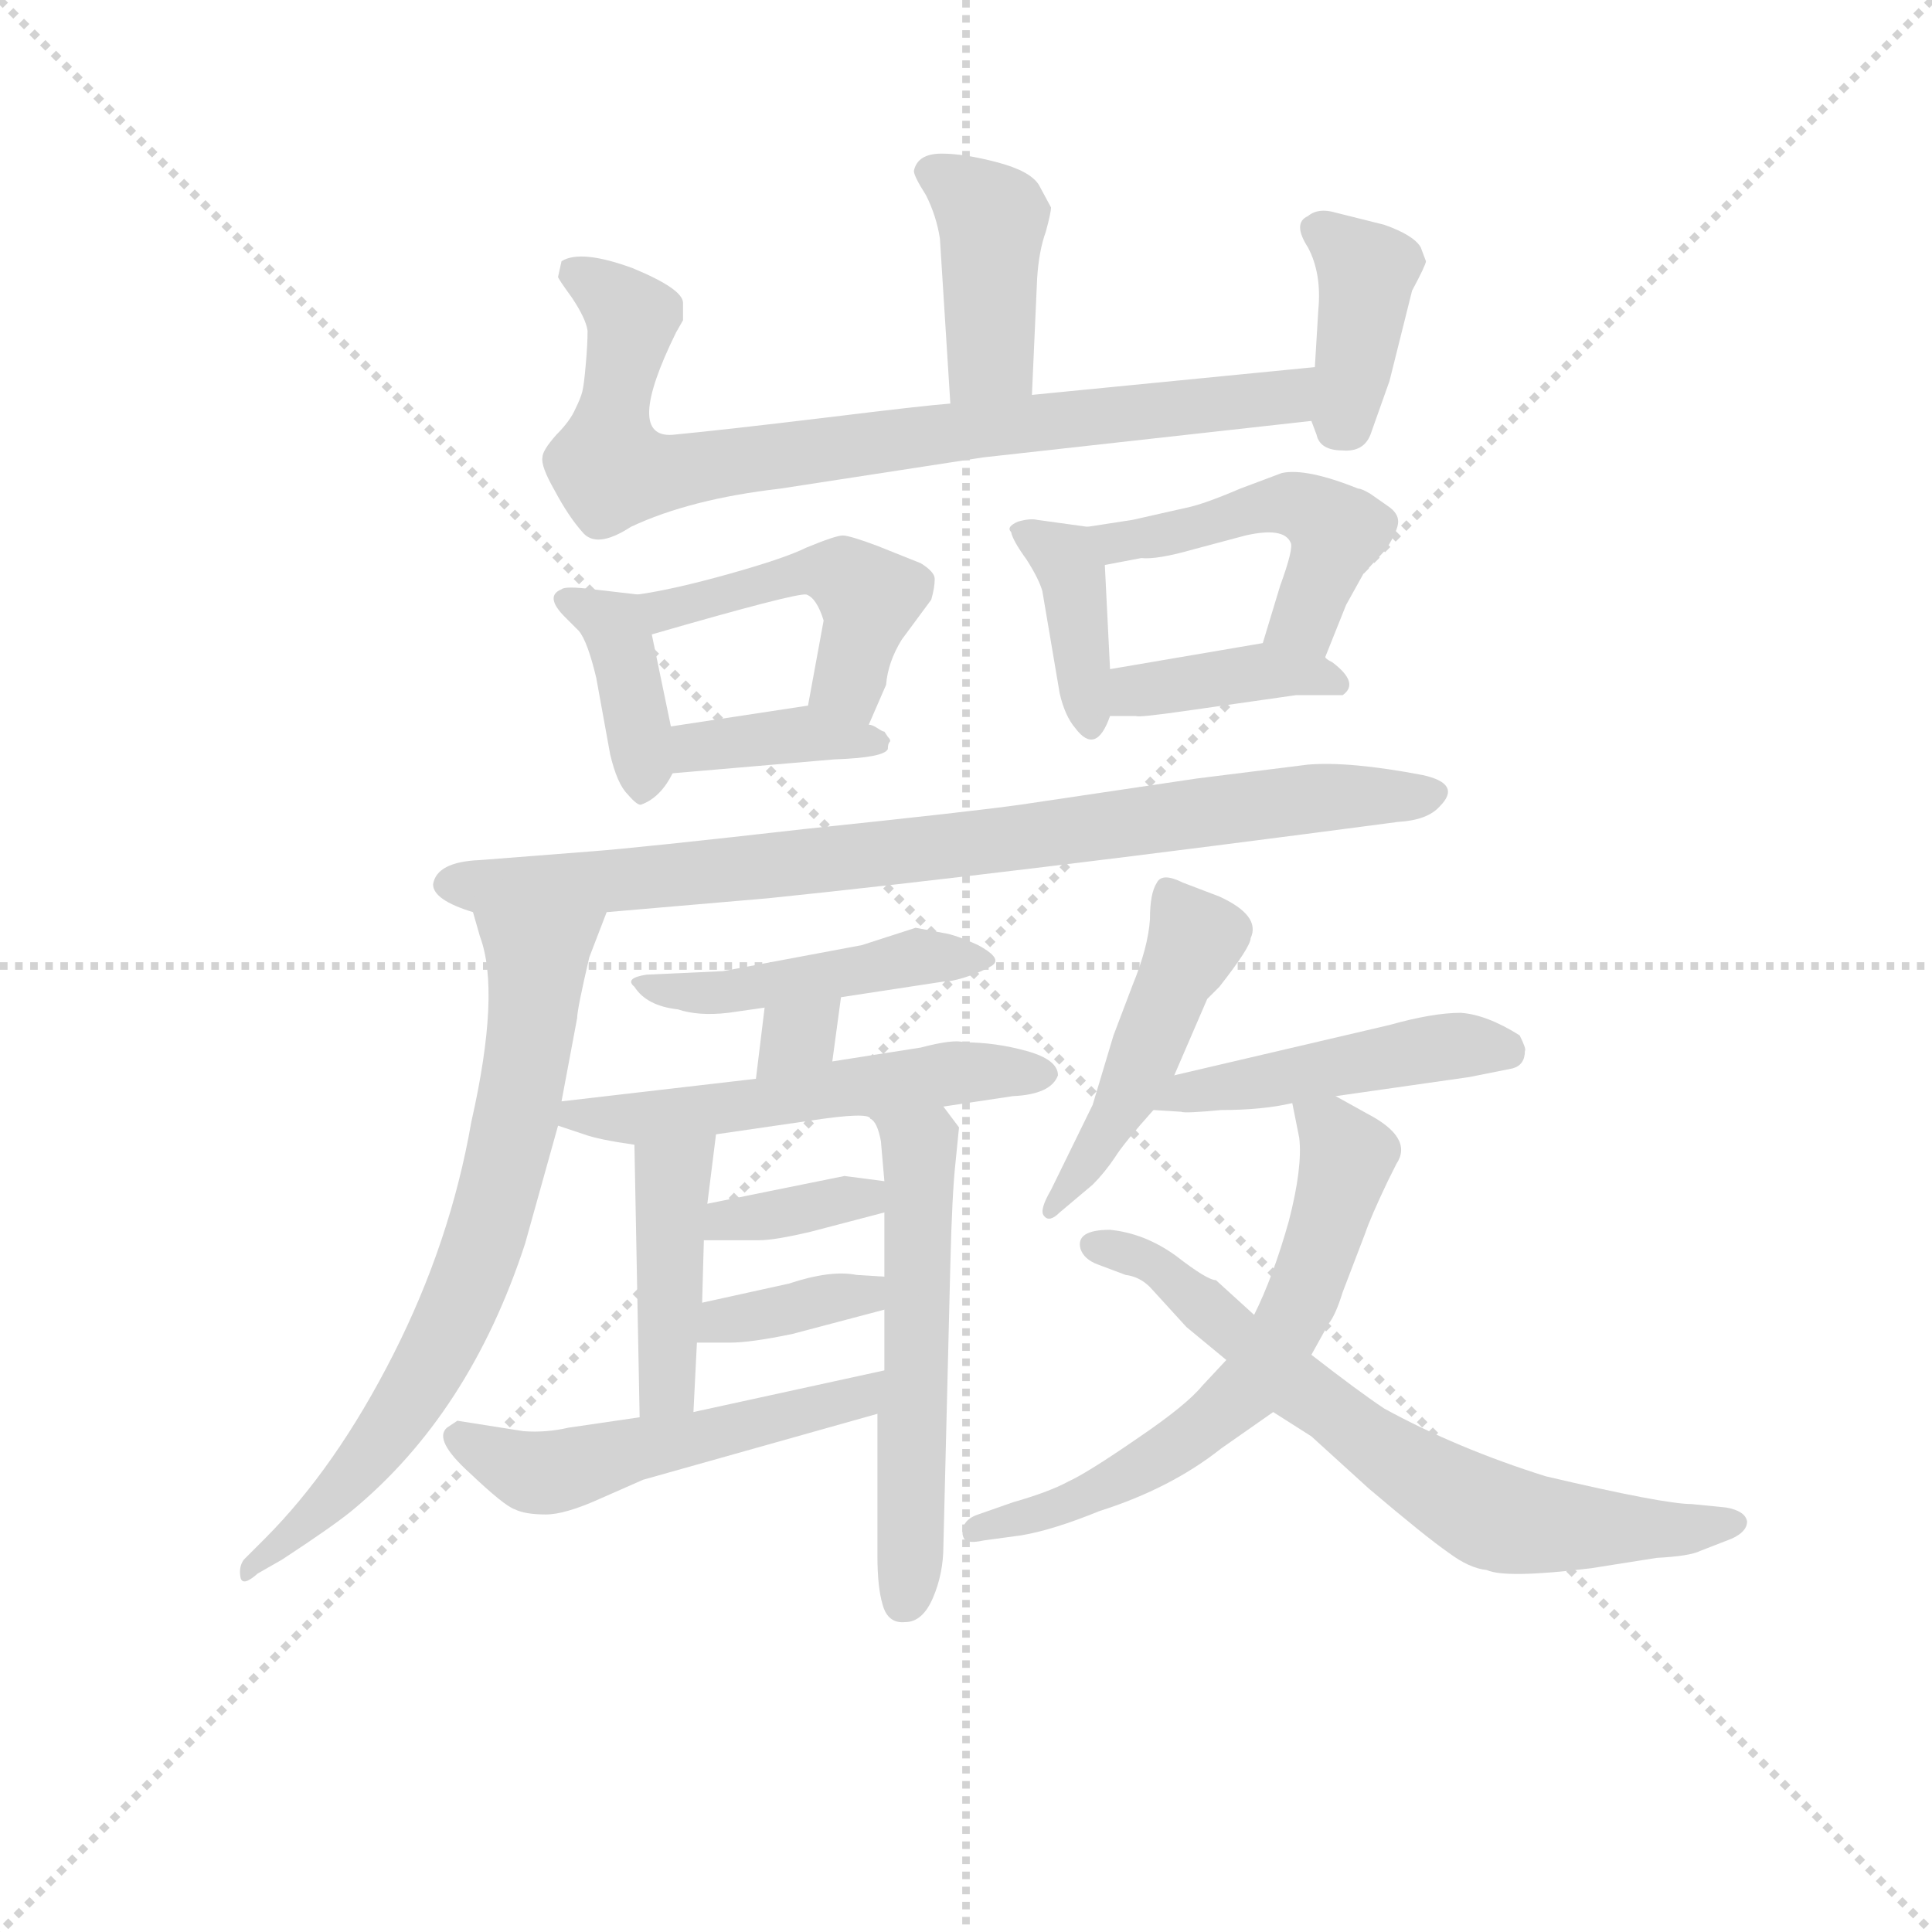 <svg version="1.1" viewBox="0 0 1024 1024" xmlns="http://www.w3.org/2000/svg">
  <g stroke="lightgray" stroke-dasharray="1,1" stroke-width="1" transform="scale(4, 4)">
    <line x1="0" y1="0" x2="256" y2="256"></line>
    <line x1="256" y1="0" x2="0" y2="256"></line>
    <line x1="128" y1="0" x2="128" y2="256"></line>
    <line x1="0" y1="128" x2="256" y2="128"></line>
  </g>
<g transform="scale(0.92, -0.92) translate(60, -900)">
   <style type="text/css">
    @keyframes keyframes0 {
      from {
       stroke: blue;
       stroke-dashoffset: 401;
       stroke-width: 128;
       }
       57% {
       animation-timing-function: step-end;
       stroke: blue;
       stroke-dashoffset: 0;
       stroke-width: 128;
       }
       to {
       stroke: black;
       stroke-width: 1024;
       }
       }
       #make-me-a-hanzi-animation-0 {
         animation: keyframes0 0.576s both;
         animation-delay: 0s;
         animation-timing-function: linear;
       }
    @keyframes keyframes1 {
      from {
       stroke: blue;
       stroke-dashoffset: 792;
       stroke-width: 128;
       }
       72% {
       animation-timing-function: step-end;
       stroke: blue;
       stroke-dashoffset: 0;
       stroke-width: 128;
       }
       to {
       stroke: black;
       stroke-width: 1024;
       }
       }
       #make-me-a-hanzi-animation-1 {
         animation: keyframes1 0.895s both;
         animation-delay: 0.576s;
         animation-timing-function: linear;
       }
    @keyframes keyframes2 {
      from {
       stroke: blue;
       stroke-dashoffset: 384;
       stroke-width: 128;
       }
       56% {
       animation-timing-function: step-end;
       stroke: blue;
       stroke-dashoffset: 0;
       stroke-width: 128;
       }
       to {
       stroke: black;
       stroke-width: 1024;
       }
       }
       #make-me-a-hanzi-animation-2 {
         animation: keyframes2 0.562s both;
         animation-delay: 1.471s;
         animation-timing-function: linear;
       }
    @keyframes keyframes3 {
      from {
       stroke: blue;
       stroke-dashoffset: 380;
       stroke-width: 128;
       }
       55% {
       animation-timing-function: step-end;
       stroke: blue;
       stroke-dashoffset: 0;
       stroke-width: 128;
       }
       to {
       stroke: black;
       stroke-width: 1024;
       }
       }
       #make-me-a-hanzi-animation-3 {
         animation: keyframes3 0.559s both;
         animation-delay: 2.033s;
         animation-timing-function: linear;
       }
    @keyframes keyframes4 {
      from {
       stroke: blue;
       stroke-dashoffset: 461;
       stroke-width: 128;
       }
       60% {
       animation-timing-function: step-end;
       stroke: blue;
       stroke-dashoffset: 0;
       stroke-width: 128;
       }
       to {
       stroke: black;
       stroke-width: 1024;
       }
       }
       #make-me-a-hanzi-animation-4 {
         animation: keyframes4 0.625s both;
         animation-delay: 2.593s;
         animation-timing-function: linear;
       }
    @keyframes keyframes5 {
      from {
       stroke: blue;
       stroke-dashoffset: 372;
       stroke-width: 128;
       }
       55% {
       animation-timing-function: step-end;
       stroke: blue;
       stroke-dashoffset: 0;
       stroke-width: 128;
       }
       to {
       stroke: black;
       stroke-width: 1024;
       }
       }
       #make-me-a-hanzi-animation-5 {
         animation: keyframes5 0.553s both;
         animation-delay: 3.218s;
         animation-timing-function: linear;
       }
    @keyframes keyframes6 {
      from {
       stroke: blue;
       stroke-dashoffset: 380;
       stroke-width: 128;
       }
       55% {
       animation-timing-function: step-end;
       stroke: blue;
       stroke-dashoffset: 0;
       stroke-width: 128;
       }
       to {
       stroke: black;
       stroke-width: 1024;
       }
       }
       #make-me-a-hanzi-animation-6 {
         animation: keyframes6 0.559s both;
         animation-delay: 3.771s;
         animation-timing-function: linear;
       }
    @keyframes keyframes7 {
      from {
       stroke: blue;
       stroke-dashoffset: 474;
       stroke-width: 128;
       }
       61% {
       animation-timing-function: step-end;
       stroke: blue;
       stroke-dashoffset: 0;
       stroke-width: 128;
       }
       to {
       stroke: black;
       stroke-width: 1024;
       }
       }
       #make-me-a-hanzi-animation-7 {
         animation: keyframes7 0.636s both;
         animation-delay: 4.33s;
         animation-timing-function: linear;
       }
    @keyframes keyframes8 {
      from {
       stroke: blue;
       stroke-dashoffset: 380;
       stroke-width: 128;
       }
       55% {
       animation-timing-function: step-end;
       stroke: blue;
       stroke-dashoffset: 0;
       stroke-width: 128;
       }
       to {
       stroke: black;
       stroke-width: 1024;
       }
       }
       #make-me-a-hanzi-animation-8 {
         animation: keyframes8 0.559s both;
         animation-delay: 4.965s;
         animation-timing-function: linear;
       }
    @keyframes keyframes9 {
      from {
       stroke: blue;
       stroke-dashoffset: 823;
       stroke-width: 128;
       }
       73% {
       animation-timing-function: step-end;
       stroke: blue;
       stroke-dashoffset: 0;
       stroke-width: 128;
       }
       to {
       stroke: black;
       stroke-width: 1024;
       }
       }
       #make-me-a-hanzi-animation-9 {
         animation: keyframes9 0.92s both;
         animation-delay: 5.525s;
         animation-timing-function: linear;
       }
    @keyframes keyframes10 {
      from {
       stroke: blue;
       stroke-dashoffset: 697;
       stroke-width: 128;
       }
       69% {
       animation-timing-function: step-end;
       stroke: blue;
       stroke-dashoffset: 0;
       stroke-width: 128;
       }
       to {
       stroke: black;
       stroke-width: 1024;
       }
       }
       #make-me-a-hanzi-animation-10 {
         animation: keyframes10 0.817s both;
         animation-delay: 6.444s;
         animation-timing-function: linear;
       }
    @keyframes keyframes11 {
      from {
       stroke: blue;
       stroke-dashoffset: 448;
       stroke-width: 128;
       }
       59% {
       animation-timing-function: step-end;
       stroke: blue;
       stroke-dashoffset: 0;
       stroke-width: 128;
       }
       to {
       stroke: black;
       stroke-width: 1024;
       }
       }
       #make-me-a-hanzi-animation-11 {
         animation: keyframes11 0.615s both;
         animation-delay: 7.262s;
         animation-timing-function: linear;
       }
    @keyframes keyframes12 {
      from {
       stroke: blue;
       stroke-dashoffset: 307;
       stroke-width: 128;
       }
       50% {
       animation-timing-function: step-end;
       stroke: blue;
       stroke-dashoffset: 0;
       stroke-width: 128;
       }
       to {
       stroke: black;
       stroke-width: 1024;
       }
       }
       #make-me-a-hanzi-animation-12 {
         animation: keyframes12 0.5s both;
         animation-delay: 7.876s;
         animation-timing-function: linear;
       }
    @keyframes keyframes13 {
      from {
       stroke: blue;
       stroke-dashoffset: 527;
       stroke-width: 128;
       }
       63% {
       animation-timing-function: step-end;
       stroke: blue;
       stroke-dashoffset: 0;
       stroke-width: 128;
       }
       to {
       stroke: black;
       stroke-width: 1024;
       }
       }
       #make-me-a-hanzi-animation-13 {
         animation: keyframes13 0.679s both;
         animation-delay: 8.376s;
         animation-timing-function: linear;
       }
    @keyframes keyframes14 {
      from {
       stroke: blue;
       stroke-dashoffset: 416;
       stroke-width: 128;
       }
       58% {
       animation-timing-function: step-end;
       stroke: blue;
       stroke-dashoffset: 0;
       stroke-width: 128;
       }
       to {
       stroke: black;
       stroke-width: 1024;
       }
       }
       #make-me-a-hanzi-animation-14 {
         animation: keyframes14 0.589s both;
         animation-delay: 9.055s;
         animation-timing-function: linear;
       }
    @keyframes keyframes15 {
      from {
       stroke: blue;
       stroke-dashoffset: 542;
       stroke-width: 128;
       }
       64% {
       animation-timing-function: step-end;
       stroke: blue;
       stroke-dashoffset: 0;
       stroke-width: 128;
       }
       to {
       stroke: black;
       stroke-width: 1024;
       }
       }
       #make-me-a-hanzi-animation-15 {
         animation: keyframes15 0.691s both;
         animation-delay: 9.644s;
         animation-timing-function: linear;
       }
    @keyframes keyframes16 {
      from {
       stroke: blue;
       stroke-dashoffset: 355;
       stroke-width: 128;
       }
       54% {
       animation-timing-function: step-end;
       stroke: blue;
       stroke-dashoffset: 0;
       stroke-width: 128;
       }
       to {
       stroke: black;
       stroke-width: 1024;
       }
       }
       #make-me-a-hanzi-animation-16 {
         animation: keyframes16 0.539s both;
         animation-delay: 10.335s;
         animation-timing-function: linear;
       }
    @keyframes keyframes17 {
      from {
       stroke: blue;
       stroke-dashoffset: 360;
       stroke-width: 128;
       }
       54% {
       animation-timing-function: step-end;
       stroke: blue;
       stroke-dashoffset: 0;
       stroke-width: 128;
       }
       to {
       stroke: black;
       stroke-width: 1024;
       }
       }
       #make-me-a-hanzi-animation-17 {
         animation: keyframes17 0.543s both;
         animation-delay: 10.874s;
         animation-timing-function: linear;
       }
    @keyframes keyframes18 {
      from {
       stroke: blue;
       stroke-dashoffset: 508;
       stroke-width: 128;
       }
       62% {
       animation-timing-function: step-end;
       stroke: blue;
       stroke-dashoffset: 0;
       stroke-width: 128;
       }
       to {
       stroke: black;
       stroke-width: 1024;
       }
       }
       #make-me-a-hanzi-animation-18 {
         animation: keyframes18 0.663s both;
         animation-delay: 11.417s;
         animation-timing-function: linear;
       }
    @keyframes keyframes19 {
      from {
       stroke: blue;
       stroke-dashoffset: 460;
       stroke-width: 128;
       }
       60% {
       animation-timing-function: step-end;
       stroke: blue;
       stroke-dashoffset: 0;
       stroke-width: 128;
       }
       to {
       stroke: black;
       stroke-width: 1024;
       }
       }
       #make-me-a-hanzi-animation-19 {
         animation: keyframes19 0.624s both;
         animation-delay: 12.08s;
         animation-timing-function: linear;
       }
    @keyframes keyframes20 {
      from {
       stroke: blue;
       stroke-dashoffset: 458;
       stroke-width: 128;
       }
       60% {
       animation-timing-function: step-end;
       stroke: blue;
       stroke-dashoffset: 0;
       stroke-width: 128;
       }
       to {
       stroke: black;
       stroke-width: 1024;
       }
       }
       #make-me-a-hanzi-animation-20 {
         animation: keyframes20 0.623s both;
         animation-delay: 12.704s;
         animation-timing-function: linear;
       }
    @keyframes keyframes21 {
      from {
       stroke: blue;
       stroke-dashoffset: 619;
       stroke-width: 128;
       }
       67% {
       animation-timing-function: step-end;
       stroke: blue;
       stroke-dashoffset: 0;
       stroke-width: 128;
       }
       to {
       stroke: black;
       stroke-width: 1024;
       }
       }
       #make-me-a-hanzi-animation-21 {
         animation: keyframes21 0.754s both;
         animation-delay: 13.327s;
         animation-timing-function: linear;
       }
    @keyframes keyframes22 {
      from {
       stroke: blue;
       stroke-dashoffset: 672;
       stroke-width: 128;
       }
       69% {
       animation-timing-function: step-end;
       stroke: blue;
       stroke-dashoffset: 0;
       stroke-width: 128;
       }
       to {
       stroke: black;
       stroke-width: 1024;
       }
       }
       #make-me-a-hanzi-animation-22 {
         animation: keyframes22 0.797s both;
         animation-delay: 14.081s;
         animation-timing-function: linear;
       }
</style>
<path d="M 534.5 672.5 L 537.5 739.5 Q 538.5 755.5 542.5 766.5 Q 545.5 777.5 545.5 780.5 L 538.5 793.5 Q 533.5 801.5 514.5 806.5 Q 495.5 811.5 482.5 811.5 Q 468.5 811.5 466.5 801.5 Q 466.5 798.5 473.5 787.5 Q 479.5 775.5 481.5 762.5 L 487.5 667.5 C 489.5 637.5 533.5 642.5 534.5 672.5 Z" fill="lightgray"></path> 
<path d="M 697.5 688.5 L 534.5 672.5 L 487.5 667.5 Q 473.5 666.5 416.5 659.5 Q 358.5 652.5 327.5 649.5 Q 299.5 647.5 329.5 708.5 L 333.5 715.5 L 333.5 725.5 Q 333.5 733.5 304.5 745.5 Q 274.5 756.5 263.5 749.5 L 261.5 740.5 Q 261.5 739.5 269.5 728.5 Q 277.5 716.5 278.5 709.5 Q 278.5 701.5 277.5 690.5 Q 276.5 678.5 275.5 674.5 Q 274.5 670.5 271.5 664.5 Q 268.5 657.5 260.5 649.5 Q 252.5 640.5 252.5 636.5 Q 251.5 631.5 259.5 617.5 Q 267.5 602.5 275.5 593.5 Q 283.5 583.5 303.5 596.5 Q 337.5 612.5 389.5 618.5 L 506.5 636.5 L 695.5 657.5 C 725.5 660.5 727.5 691.5 697.5 688.5 Z" fill="lightgray"></path> 
<path d="M 699.5 721.5 L 697.5 688.5 L 695.5 657.5 L 698.5 649.5 Q 700.5 640.5 713.5 640.5 Q 725.5 639.5 729.5 649.5 L 740.5 680.5 L 753.5 732.5 Q 761.5 747.5 761.5 749.5 L 758.5 757.5 Q 754.5 764.5 737.5 770.5 L 709.5 777.5 Q 699.5 780.5 693.5 775.5 Q 684.5 771.5 693.5 757.5 Q 701.5 742.5 699.5 721.5 Z" fill="lightgray"></path> 
<path d="M 307.5 557.5 L 281.5 560.5 Q 265.5 562.5 263.5 560.5 Q 253.5 556.5 265.5 544.5 L 273.5 536.5 Q 278.5 530.5 283.5 509.5 L 291.5 465.5 Q 295.5 448.5 301.5 442.5 Q 307.5 435.5 309.5 436.5 Q 320.5 440.5 327.5 454.5 C 330.5 460.5 330.5 460.5 326.5 481.5 L 315.5 534.5 C 310.5 557.5 310.5 557.5 307.5 557.5 Z" fill="lightgray"></path> 
<path d="M 440.5 482.5 L 450.5 505.5 Q 451.5 518.5 459.5 531.5 L 476.5 554.5 Q 478.5 561.5 478.5 566.5 Q 478.5 570.5 470.5 575.5 L 445.5 585.5 Q 429.5 591.5 425.5 591.5 Q 421.5 591.5 404.5 584.5 Q 392.5 578.5 360.5 569.5 Q 328.5 560.5 307.5 557.5 C 277.5 552.5 286.5 526.5 315.5 534.5 Q 398.5 558.5 404.5 557.5 Q 410.5 555.5 414.5 542.5 L 405.5 493.5 C 400.5 463.5 428.5 454.5 440.5 482.5 Z" fill="lightgray"></path> 
<path d="M 327.5 454.5 L 420.5 462.5 Q 449.5 463.5 451.5 468.5 Q 451.5 471.5 452.5 472.5 Q 453.5 473.5 451.5 475.5 L 449.5 478.5 Q 448.5 478.5 445.5 480.5 Q 442.5 482.5 440.5 482.5 L 405.5 493.5 L 326.5 481.5 C 296.5 476.5 297.5 451.5 327.5 454.5 Z" fill="lightgray"></path> 
<path d="M 566.5 596.5 L 537.5 600.5 Q 533.5 601.5 526.5 599.5 Q 519.5 596.5 522.5 593.5 Q 523.5 588.5 531.5 577.5 Q 538.5 566.5 540.5 559.5 L 550.5 500.5 Q 553.5 487.5 559.5 480.5 Q 571.5 464.5 579.5 487.5 L 579.5 514.5 L 576.5 574.5 C 575.5 595.5 575.5 595.5 566.5 596.5 Z" fill="lightgray"></path> 
<path d="M 623.5 607.5 L 592.5 600.5 L 566.5 596.5 C 536.5 591.5 547.5 568.5 576.5 574.5 L 597.5 578.5 Q 606.5 577.5 627.5 583.5 L 657.5 591.5 Q 679.5 596.5 683.5 587.5 Q 685.5 584.5 677.5 562.5 L 667.5 529.5 C 658.5 500.5 692.5 493.5 703.5 521.5 L 715.5 551.5 L 725.5 569.5 L 738.5 583.5 Q 745.5 594.5 745.5 599.5 Q 745.5 604.5 739.5 608.5 L 729.5 615.5 Q 724.5 618.5 722.5 618.5 Q 692.5 630.5 678.5 627.5 L 654.5 618.5 Q 633.5 609.5 623.5 607.5 Z" fill="lightgray"></path> 
<path d="M 579.5 487.5 L 594.5 487.5 Q 595.5 486.5 623.5 490.5 L 686.5 499.5 L 713.5 499.5 Q 723.5 506.5 707.5 518.5 Q 703.5 520.5 703.5 521.5 C 688.5 533.5 688.5 533.5 667.5 529.5 L 579.5 514.5 C 549.5 509.5 549.5 487.5 579.5 487.5 Z" fill="lightgray"></path> 
<path d="M 289.5 374.5 L 382.5 382.5 Q 518.5 396.5 745.5 426.5 Q 762.5 427.5 769.5 435.5 Q 782.5 448.5 759.5 453.5 Q 717.5 461.5 693.5 459.5 L 629.5 451.5 L 528.5 436.5 Q 500.5 432.5 404.5 422.5 Q 307.5 411.5 280.5 409.5 L 216.5 404.5 Q 191.5 403.5 189.5 390.5 Q 189.5 381.5 212.5 374.5 L 289.5 374.5 Z" fill="lightgray"></path> 
<path d="M 263.5 265.5 L 272.5 313.5 Q 272.5 318.5 279.5 348.5 L 289.5 374.5 C 300.5 402.5 204.5 403.5 212.5 374.5 L 216.5 360.5 Q 228.5 328.5 211.5 253.5 Q 199.5 184.5 166.5 119.5 Q 133.5 54.5 92.5 13.5 L 80.5 1.5 Q 77.5 -2.5 78.5 -8.5 Q 79.5 -14.5 88.5 -6.5 L 102.5 1.5 Q 131.5 20.5 142.5 29.5 Q 210.5 85.5 242.5 183.5 L 261.5 251.5 L 263.5 265.5 Z" fill="lightgray"></path> 
<path d="M 483.5 362.5 L 467.5 365.5 L 436.5 355.5 L 356.5 340.5 L 312.5 338.5 Q 299.5 336.5 305.5 331.5 Q 312.5 320.5 330.5 318.5 Q 342.5 314.5 359.5 316.5 L 380.5 319.5 L 424.5 325.5 L 483.5 334.5 Q 489.5 334.5 500.5 338.5 Q 510.5 342.5 512.5 344.5 Q 516.5 348.5 503.5 355.5 Q 490.5 361.5 483.5 362.5 Z" fill="lightgray"></path> 
<path d="M 380.5 319.5 L 375.5 278.5 C 371.5 248.5 415.5 258.5 419.5 288.5 L 424.5 325.5 C 428.5 355.5 384.5 349.5 380.5 319.5 Z" fill="lightgray"></path> 
<path d="M 375.5 278.5 L 263.5 265.5 C 233.5 262.5 233.5 260.5 261.5 251.5 L 276.5 246.5 Q 284.5 243.5 305.5 240.5 L 352.5 246.5 L 407.5 254.5 Q 440.5 259.5 441.5 255.5 C 443.5 255.5 453.5 258.5 483.5 262.5 L 523.5 268.5 Q 545.5 269.5 549.5 280.5 Q 549.5 289.5 531.5 294.5 Q 513.5 299.5 495.5 299.5 Q 489.5 301.5 470.5 296.5 L 419.5 288.5 L 375.5 278.5 Z" fill="lightgray"></path> 
<path d="M 305.5 240.5 L 308.5 83.5 C 309.5 53.5 338.5 56.5 339.5 86.5 L 341.5 126.5 L 344.5 149.5 L 345.5 185.5 L 347.5 206.5 L 352.5 246.5 C 356.5 276.5 304.5 270.5 305.5 240.5 Z" fill="lightgray"></path> 
<path d="M 445.5 85.5 L 445.5 3.5 Q 445.5 -14.5 448.5 -24.5 Q 451.5 -35.5 461.5 -34.5 Q 471.5 -34.5 477.5 -20.5 Q 483.5 -6.5 483.5 9.5 L 487.5 171.5 Q 488.5 212.5 490.5 230.5 L 492.5 250.5 L 483.5 262.5 C 465.5 286.5 425.5 281.5 441.5 255.5 Q 445.5 253.5 447.5 242.5 L 449.5 219.5 L 449.5 201.5 L 449.5 164.5 L 449.5 145.5 L 449.5 110.5 L 445.5 85.5 Z" fill="lightgray"></path> 
<path d="M 345.5 185.5 L 377.5 185.5 Q 386.5 185.5 407.5 190.5 L 449.5 201.5 C 478.5 209.5 479.5 215.5 449.5 219.5 L 426.5 222.5 L 347.5 206.5 C 318.5 200.5 315.5 185.5 345.5 185.5 Z" fill="lightgray"></path> 
<path d="M 341.5 126.5 L 360.5 126.5 Q 372.5 126.5 396.5 131.5 L 449.5 145.5 C 478.5 153.5 479.5 162.5 449.5 164.5 L 433.5 165.5 Q 418.5 168.5 394.5 160.5 L 344.5 149.5 C 315.5 143.5 311.5 126.5 341.5 126.5 Z" fill="lightgray"></path> 
<path d="M 308.5 83.5 L 267.5 77.5 Q 254.5 74.5 241.5 75.5 L 203.5 81.5 L 197.5 77.5 Q 189.5 70.5 210.5 51.5 Q 230.5 32.5 236.5 30.5 Q 242.5 27.5 254.5 27.5 Q 265.5 27.5 285.5 36.5 L 310.5 47.5 L 445.5 85.5 C 474.5 93.5 478.5 116.5 449.5 110.5 L 339.5 86.5 L 308.5 83.5 Z" fill="lightgray"></path> 
<path d="M 616.5 280.5 L 635.5 324.5 L 642.5 331.5 Q 660.5 354.5 660.5 359.5 Q 666.5 372.5 642.5 383.5 L 621.5 391.5 Q 609.5 397.5 606.5 391.5 Q 602.5 385.5 602.5 370.5 Q 601.5 354.5 592.5 332.5 L 581.5 303.5 L 569.5 263.5 L 545.5 214.5 Q 538.5 202.5 541.5 199.5 Q 544.5 195.5 550.5 201.5 L 569.5 217.5 Q 576.5 224.5 582.5 233.5 Q 587.5 241.5 604.5 260.5 L 616.5 280.5 Z" fill="lightgray"></path> 
<path d="M 709.5 268.5 L 786.5 279.5 L 811.5 284.5 Q 818.5 286.5 818.5 294.5 Q 819.5 295.5 815.5 303.5 Q 796.5 315.5 781.5 316.5 Q 765.5 316.5 740.5 309.5 L 616.5 280.5 C 587.5 273.5 574.5 262.5 604.5 260.5 L 620.5 259.5 Q 622.5 258.5 643.5 260.5 Q 667.5 260.5 684.5 264.5 L 709.5 268.5 Z" fill="lightgray"></path> 
<path d="M 684.5 264.5 L 688.5 244.5 Q 690.5 227.5 682.5 196.5 Q 673.5 164.5 662.5 142.5 L 646.5 116.5 L 632.5 101.5 Q 623.5 90.5 595.5 71.5 Q 566.5 51.5 555.5 46.5 Q 544.5 40.5 523.5 34.5 L 503.5 27.5 Q 497.5 25.5 495.5 21.5 Q 493.5 16.5 495.5 13.5 Q 497.5 10.5 506.5 12.5 L 528.5 15.5 Q 546.5 18.5 573.5 29.5 Q 614.5 42.5 643.5 65.5 L 673.5 86.5 L 695.5 119.5 L 705.5 137.5 Q 709.5 142.5 713.5 155.5 L 726.5 189.5 Q 729.5 198.5 739.5 219.5 L 744.5 229.5 Q 754.5 244.5 727.5 258.5 L 709.5 268.5 C 683.5 283.5 680.5 284.5 684.5 264.5 Z" fill="lightgray"></path> 
<path d="M 662.5 142.5 L 640.5 162.5 Q 635.5 162.5 617.5 176.5 Q 599.5 189.5 579.5 191.5 Q 559.5 191.5 562.5 180.5 Q 564.5 174.5 572.5 171.5 L 588.5 165.5 Q 596.5 164.5 602.5 158.5 L 623.5 135.5 L 646.5 116.5 L 673.5 86.5 L 695.5 72.5 L 728.5 42.5 Q 761.5 14.5 774.5 5.5 Q 786.5 -3.5 796.5 -4.5 Q 807.5 -9.5 856.5 -3.5 L 894.5 2.5 Q 913.5 3.5 919.5 6.5 L 937.5 13.5 Q 946.5 17.5 946.5 23.5 Q 945.5 29.5 934.5 31.5 L 914.5 33.5 Q 898.5 33.5 830.5 49.5 Q 779.5 65.5 737.5 88.5 Q 722.5 98.5 695.5 119.5 L 662.5 142.5 Z" fill="lightgray"></path> 
      <clipPath id="make-me-a-hanzi-clip-0">
      <path d="M 534.5 672.5 L 537.5 739.5 Q 538.5 755.5 542.5 766.5 Q 545.5 777.5 545.5 780.5 L 538.5 793.5 Q 533.5 801.5 514.5 806.5 Q 495.5 811.5 482.5 811.5 Q 468.5 811.5 466.5 801.5 Q 466.5 798.5 473.5 787.5 Q 479.5 775.5 481.5 762.5 L 487.5 667.5 C 489.5 637.5 533.5 642.5 534.5 672.5 Z" fill="lightgray"></path>
      </clipPath>
      <path clip-path="url(#make-me-a-hanzi-clip-0)" d="M 478.5 798.5 L 511.5 774.5 L 508.5 692.5 L 494.5 675.5 " fill="none" id="make-me-a-hanzi-animation-0" stroke-dasharray="273 546" stroke-linecap="round"></path>

      <clipPath id="make-me-a-hanzi-clip-1">
      <path d="M 697.5 688.5 L 534.5 672.5 L 487.5 667.5 Q 473.5 666.5 416.5 659.5 Q 358.5 652.5 327.5 649.5 Q 299.5 647.5 329.5 708.5 L 333.5 715.5 L 333.5 725.5 Q 333.5 733.5 304.5 745.5 Q 274.5 756.5 263.5 749.5 L 261.5 740.5 Q 261.5 739.5 269.5 728.5 Q 277.5 716.5 278.5 709.5 Q 278.5 701.5 277.5 690.5 Q 276.5 678.5 275.5 674.5 Q 274.5 670.5 271.5 664.5 Q 268.5 657.5 260.5 649.5 Q 252.5 640.5 252.5 636.5 Q 251.5 631.5 259.5 617.5 Q 267.5 602.5 275.5 593.5 Q 283.5 583.5 303.5 596.5 Q 337.5 612.5 389.5 618.5 L 506.5 636.5 L 695.5 657.5 C 725.5 660.5 727.5 691.5 697.5 688.5 Z" fill="lightgray"></path>
      </clipPath>
      <path clip-path="url(#make-me-a-hanzi-clip-1)" d="M 270.5 743.5 L 304.5 716.5 L 292.5 661.5 L 290.5 632.5 L 297.5 627.5 L 670.5 669.5 L 690.5 681.5 " fill="none" id="make-me-a-hanzi-animation-1" stroke-dasharray="664 1328" stroke-linecap="round"></path>

      <clipPath id="make-me-a-hanzi-clip-2">
      <path d="M 699.5 721.5 L 697.5 688.5 L 695.5 657.5 L 698.5 649.5 Q 700.5 640.5 713.5 640.5 Q 725.5 639.5 729.5 649.5 L 740.5 680.5 L 753.5 732.5 Q 761.5 747.5 761.5 749.5 L 758.5 757.5 Q 754.5 764.5 737.5 770.5 L 709.5 777.5 Q 699.5 780.5 693.5 775.5 Q 684.5 771.5 693.5 757.5 Q 701.5 742.5 699.5 721.5 Z" fill="lightgray"></path>
      </clipPath>
      <path clip-path="url(#make-me-a-hanzi-clip-2)" d="M 699.5 766.5 L 727.5 743.5 L 710.5 653.5 " fill="none" id="make-me-a-hanzi-animation-2" stroke-dasharray="256 512" stroke-linecap="round"></path>

      <clipPath id="make-me-a-hanzi-clip-3">
      <path d="M 307.5 557.5 L 281.5 560.5 Q 265.5 562.5 263.5 560.5 Q 253.5 556.5 265.5 544.5 L 273.5 536.5 Q 278.5 530.5 283.5 509.5 L 291.5 465.5 Q 295.5 448.5 301.5 442.5 Q 307.5 435.5 309.5 436.5 Q 320.5 440.5 327.5 454.5 C 330.5 460.5 330.5 460.5 326.5 481.5 L 315.5 534.5 C 310.5 557.5 310.5 557.5 307.5 557.5 Z" fill="lightgray"></path>
      </clipPath>
      <path clip-path="url(#make-me-a-hanzi-clip-3)" d="M 267.5 552.5 L 286.5 545.5 L 296.5 534.5 L 310.5 446.5 " fill="none" id="make-me-a-hanzi-animation-3" stroke-dasharray="252 504" stroke-linecap="round"></path>

      <clipPath id="make-me-a-hanzi-clip-4">
      <path d="M 440.5 482.5 L 450.5 505.5 Q 451.5 518.5 459.5 531.5 L 476.5 554.5 Q 478.5 561.5 478.5 566.5 Q 478.5 570.5 470.5 575.5 L 445.5 585.5 Q 429.5 591.5 425.5 591.5 Q 421.5 591.5 404.5 584.5 Q 392.5 578.5 360.5 569.5 Q 328.5 560.5 307.5 557.5 C 277.5 552.5 286.5 526.5 315.5 534.5 Q 398.5 558.5 404.5 557.5 Q 410.5 555.5 414.5 542.5 L 405.5 493.5 C 400.5 463.5 428.5 454.5 440.5 482.5 Z" fill="lightgray"></path>
      </clipPath>
      <path clip-path="url(#make-me-a-hanzi-clip-4)" d="M 313.5 553.5 L 327.5 547.5 L 404.5 571.5 L 431.5 565.5 L 441.5 553.5 L 429.5 507.5 L 436.5 490.5 " fill="none" id="make-me-a-hanzi-animation-4" stroke-dasharray="333 666" stroke-linecap="round"></path>

      <clipPath id="make-me-a-hanzi-clip-5">
      <path d="M 327.5 454.5 L 420.5 462.5 Q 449.5 463.5 451.5 468.5 Q 451.5 471.5 452.5 472.5 Q 453.5 473.5 451.5 475.5 L 449.5 478.5 Q 448.5 478.5 445.5 480.5 Q 442.5 482.5 440.5 482.5 L 405.5 493.5 L 326.5 481.5 C 296.5 476.5 297.5 451.5 327.5 454.5 Z" fill="lightgray"></path>
      </clipPath>
      <path clip-path="url(#make-me-a-hanzi-clip-5)" d="M 334.5 461.5 L 341.5 469.5 L 399.5 477.5 L 446.5 472.5 " fill="none" id="make-me-a-hanzi-animation-5" stroke-dasharray="244 488" stroke-linecap="round"></path>

      <clipPath id="make-me-a-hanzi-clip-6">
      <path d="M 566.5 596.5 L 537.5 600.5 Q 533.5 601.5 526.5 599.5 Q 519.5 596.5 522.5 593.5 Q 523.5 588.5 531.5 577.5 Q 538.5 566.5 540.5 559.5 L 550.5 500.5 Q 553.5 487.5 559.5 480.5 Q 571.5 464.5 579.5 487.5 L 579.5 514.5 L 576.5 574.5 C 575.5 595.5 575.5 595.5 566.5 596.5 Z" fill="lightgray"></path>
      </clipPath>
      <path clip-path="url(#make-me-a-hanzi-clip-6)" d="M 529.5 592.5 L 553.5 578.5 L 558.5 566.5 L 569.5 484.5 " fill="none" id="make-me-a-hanzi-animation-6" stroke-dasharray="252 504" stroke-linecap="round"></path>

      <clipPath id="make-me-a-hanzi-clip-7">
      <path d="M 623.5 607.5 L 592.5 600.5 L 566.5 596.5 C 536.5 591.5 547.5 568.5 576.5 574.5 L 597.5 578.5 Q 606.5 577.5 627.5 583.5 L 657.5 591.5 Q 679.5 596.5 683.5 587.5 Q 685.5 584.5 677.5 562.5 L 667.5 529.5 C 658.5 500.5 692.5 493.5 703.5 521.5 L 715.5 551.5 L 725.5 569.5 L 738.5 583.5 Q 745.5 594.5 745.5 599.5 Q 745.5 604.5 739.5 608.5 L 729.5 615.5 Q 724.5 618.5 722.5 618.5 Q 692.5 630.5 678.5 627.5 L 654.5 618.5 Q 633.5 609.5 623.5 607.5 Z" fill="lightgray"></path>
      </clipPath>
      <path clip-path="url(#make-me-a-hanzi-clip-7)" d="M 573.5 593.5 L 590.5 588.5 L 678.5 610.5 L 705.5 599.5 L 709.5 590.5 L 692.5 543.5 L 674.5 533.5 " fill="none" id="make-me-a-hanzi-animation-7" stroke-dasharray="346 692" stroke-linecap="round"></path>

      <clipPath id="make-me-a-hanzi-clip-8">
      <path d="M 579.5 487.5 L 594.5 487.5 Q 595.5 486.5 623.5 490.5 L 686.5 499.5 L 713.5 499.5 Q 723.5 506.5 707.5 518.5 Q 703.5 520.5 703.5 521.5 C 688.5 533.5 688.5 533.5 667.5 529.5 L 579.5 514.5 C 549.5 509.5 549.5 487.5 579.5 487.5 Z" fill="lightgray"></path>
      </clipPath>
      <path clip-path="url(#make-me-a-hanzi-clip-8)" d="M 587.5 494.5 L 594.5 502.5 L 670.5 513.5 L 706.5 507.5 " fill="none" id="make-me-a-hanzi-animation-8" stroke-dasharray="252 504" stroke-linecap="round"></path>

      <clipPath id="make-me-a-hanzi-clip-9">
      <path d="M 289.5 374.5 L 382.5 382.5 Q 518.5 396.5 745.5 426.5 Q 762.5 427.5 769.5 435.5 Q 782.5 448.5 759.5 453.5 Q 717.5 461.5 693.5 459.5 L 629.5 451.5 L 528.5 436.5 Q 500.5 432.5 404.5 422.5 Q 307.5 411.5 280.5 409.5 L 216.5 404.5 Q 191.5 403.5 189.5 390.5 Q 189.5 381.5 212.5 374.5 L 289.5 374.5 Z" fill="lightgray"></path>
      </clipPath>
      <path clip-path="url(#make-me-a-hanzi-clip-9)" d="M 199.5 390.5 L 326.5 394.5 L 689.5 439.5 L 763.5 443.5 " fill="none" id="make-me-a-hanzi-animation-9" stroke-dasharray="695 1390" stroke-linecap="round"></path>

      <clipPath id="make-me-a-hanzi-clip-10">
      <path d="M 263.5 265.5 L 272.5 313.5 Q 272.5 318.5 279.5 348.5 L 289.5 374.5 C 300.5 402.5 204.5 403.5 212.5 374.5 L 216.5 360.5 Q 228.5 328.5 211.5 253.5 Q 199.5 184.5 166.5 119.5 Q 133.5 54.5 92.5 13.5 L 80.5 1.5 Q 77.5 -2.5 78.5 -8.5 Q 79.5 -14.5 88.5 -6.5 L 102.5 1.5 Q 131.5 20.5 142.5 29.5 Q 210.5 85.5 242.5 183.5 L 261.5 251.5 L 263.5 265.5 Z" fill="lightgray"></path>
      </clipPath>
      <path clip-path="url(#make-me-a-hanzi-clip-10)" d="M 281.5 370.5 L 249.5 345.5 L 233.5 237.5 L 201.5 139.5 L 139.5 44.5 L 82.5 -4.5 " fill="none" id="make-me-a-hanzi-animation-10" stroke-dasharray="569 1138" stroke-linecap="round"></path>

      <clipPath id="make-me-a-hanzi-clip-11">
      <path d="M 483.5 362.5 L 467.5 365.5 L 436.5 355.5 L 356.5 340.5 L 312.5 338.5 Q 299.5 336.5 305.5 331.5 Q 312.5 320.5 330.5 318.5 Q 342.5 314.5 359.5 316.5 L 380.5 319.5 L 424.5 325.5 L 483.5 334.5 Q 489.5 334.5 500.5 338.5 Q 510.5 342.5 512.5 344.5 Q 516.5 348.5 503.5 355.5 Q 490.5 361.5 483.5 362.5 Z" fill="lightgray"></path>
      </clipPath>
      <path clip-path="url(#make-me-a-hanzi-clip-11)" d="M 313.5 330.5 L 363.5 329.5 L 467.5 348.5 L 503.5 346.5 " fill="none" id="make-me-a-hanzi-animation-11" stroke-dasharray="320 640" stroke-linecap="round"></path>

      <clipPath id="make-me-a-hanzi-clip-12">
      <path d="M 380.5 319.5 L 375.5 278.5 C 371.5 248.5 415.5 258.5 419.5 288.5 L 424.5 325.5 C 428.5 355.5 384.5 349.5 380.5 319.5 Z" fill="lightgray"></path>
      </clipPath>
      <path clip-path="url(#make-me-a-hanzi-clip-12)" d="M 417.5 320.5 L 381.5 284.5 " fill="none" id="make-me-a-hanzi-animation-12" stroke-dasharray="179 358" stroke-linecap="round"></path>

      <clipPath id="make-me-a-hanzi-clip-13">
      <path d="M 375.5 278.5 L 263.5 265.5 C 233.5 262.5 233.5 260.5 261.5 251.5 L 276.5 246.5 Q 284.5 243.5 305.5 240.5 L 352.5 246.5 L 407.5 254.5 Q 440.5 259.5 441.5 255.5 C 443.5 255.5 453.5 258.5 483.5 262.5 L 523.5 268.5 Q 545.5 269.5 549.5 280.5 Q 549.5 289.5 531.5 294.5 Q 513.5 299.5 495.5 299.5 Q 489.5 301.5 470.5 296.5 L 419.5 288.5 L 375.5 278.5 Z" fill="lightgray"></path>
      </clipPath>
      <path clip-path="url(#make-me-a-hanzi-clip-13)" d="M 271.5 257.5 L 311.5 255.5 L 481.5 281.5 L 540.5 280.5 " fill="none" id="make-me-a-hanzi-animation-13" stroke-dasharray="399 798" stroke-linecap="round"></path>

      <clipPath id="make-me-a-hanzi-clip-14">
      <path d="M 305.5 240.5 L 308.5 83.5 C 309.5 53.5 338.5 56.5 339.5 86.5 L 341.5 126.5 L 344.5 149.5 L 345.5 185.5 L 347.5 206.5 L 352.5 246.5 C 356.5 276.5 304.5 270.5 305.5 240.5 Z" fill="lightgray"></path>
      </clipPath>
      <path clip-path="url(#make-me-a-hanzi-clip-14)" d="M 345.5 240.5 L 327.5 221.5 L 324.5 101.5 L 315.5 91.5 " fill="none" id="make-me-a-hanzi-animation-14" stroke-dasharray="288 576" stroke-linecap="round"></path>

      <clipPath id="make-me-a-hanzi-clip-15">
      <path d="M 445.5 85.5 L 445.5 3.5 Q 445.5 -14.5 448.5 -24.5 Q 451.5 -35.5 461.5 -34.5 Q 471.5 -34.5 477.5 -20.5 Q 483.5 -6.5 483.5 9.5 L 487.5 171.5 Q 488.5 212.5 490.5 230.5 L 492.5 250.5 L 483.5 262.5 C 465.5 286.5 425.5 281.5 441.5 255.5 Q 445.5 253.5 447.5 242.5 L 449.5 219.5 L 449.5 201.5 L 449.5 164.5 L 449.5 145.5 L 449.5 110.5 L 445.5 85.5 Z" fill="lightgray"></path>
      </clipPath>
      <path clip-path="url(#make-me-a-hanzi-clip-15)" d="M 449.5 251.5 L 469.5 237.5 L 465.5 17.5 L 459.5 -23.5 " fill="none" id="make-me-a-hanzi-animation-15" stroke-dasharray="414 828" stroke-linecap="round"></path>

      <clipPath id="make-me-a-hanzi-clip-16">
      <path d="M 345.5 185.5 L 377.5 185.5 Q 386.5 185.5 407.5 190.5 L 449.5 201.5 C 478.5 209.5 479.5 215.5 449.5 219.5 L 426.5 222.5 L 347.5 206.5 C 318.5 200.5 315.5 185.5 345.5 185.5 Z" fill="lightgray"></path>
      </clipPath>
      <path clip-path="url(#make-me-a-hanzi-clip-16)" d="M 350.5 190.5 L 358.5 197.5 L 437.5 209.5 L 443.5 215.5 " fill="none" id="make-me-a-hanzi-animation-16" stroke-dasharray="227 454" stroke-linecap="round"></path>

      <clipPath id="make-me-a-hanzi-clip-17">
      <path d="M 341.5 126.5 L 360.5 126.5 Q 372.5 126.5 396.5 131.5 L 449.5 145.5 C 478.5 153.5 479.5 162.5 449.5 164.5 L 433.5 165.5 Q 418.5 168.5 394.5 160.5 L 344.5 149.5 C 315.5 143.5 311.5 126.5 341.5 126.5 Z" fill="lightgray"></path>
      </clipPath>
      <path clip-path="url(#make-me-a-hanzi-clip-17)" d="M 346.5 131.5 L 355.5 138.5 L 445.5 159.5 " fill="none" id="make-me-a-hanzi-animation-17" stroke-dasharray="232 464" stroke-linecap="round"></path>

      <clipPath id="make-me-a-hanzi-clip-18">
      <path d="M 308.5 83.5 L 267.5 77.5 Q 254.5 74.5 241.5 75.5 L 203.5 81.5 L 197.5 77.5 Q 189.5 70.5 210.5 51.5 Q 230.5 32.5 236.5 30.5 Q 242.5 27.5 254.5 27.5 Q 265.5 27.5 285.5 36.5 L 310.5 47.5 L 445.5 85.5 C 474.5 93.5 478.5 116.5 449.5 110.5 L 339.5 86.5 L 308.5 83.5 Z" fill="lightgray"></path>
      </clipPath>
      <path clip-path="url(#make-me-a-hanzi-clip-18)" d="M 205.5 71.5 L 239.5 53.5 L 255.5 51.5 L 431.5 94.5 L 443.5 105.5 " fill="none" id="make-me-a-hanzi-animation-18" stroke-dasharray="380 760" stroke-linecap="round"></path>

      <clipPath id="make-me-a-hanzi-clip-19">
      <path d="M 616.5 280.5 L 635.5 324.5 L 642.5 331.5 Q 660.5 354.5 660.5 359.5 Q 666.5 372.5 642.5 383.5 L 621.5 391.5 Q 609.5 397.5 606.5 391.5 Q 602.5 385.5 602.5 370.5 Q 601.5 354.5 592.5 332.5 L 581.5 303.5 L 569.5 263.5 L 545.5 214.5 Q 538.5 202.5 541.5 199.5 Q 544.5 195.5 550.5 201.5 L 569.5 217.5 Q 576.5 224.5 582.5 233.5 Q 587.5 241.5 604.5 260.5 L 616.5 280.5 Z" fill="lightgray"></path>
      </clipPath>
      <path clip-path="url(#make-me-a-hanzi-clip-19)" d="M 614.5 384.5 L 627.5 353.5 L 587.5 265.5 L 559.5 219.5 L 544.5 206.5 " fill="none" id="make-me-a-hanzi-animation-19" stroke-dasharray="332 664" stroke-linecap="round"></path>

      <clipPath id="make-me-a-hanzi-clip-20">
      <path d="M 709.5 268.5 L 786.5 279.5 L 811.5 284.5 Q 818.5 286.5 818.5 294.5 Q 819.5 295.5 815.5 303.5 Q 796.5 315.5 781.5 316.5 Q 765.5 316.5 740.5 309.5 L 616.5 280.5 C 587.5 273.5 574.5 262.5 604.5 260.5 L 620.5 259.5 Q 622.5 258.5 643.5 260.5 Q 667.5 260.5 684.5 264.5 L 709.5 268.5 Z" fill="lightgray"></path>
      </clipPath>
      <path clip-path="url(#make-me-a-hanzi-clip-20)" d="M 608.5 264.5 L 626.5 272.5 L 752.5 294.5 L 806.5 295.5 " fill="none" id="make-me-a-hanzi-animation-20" stroke-dasharray="330 660" stroke-linecap="round"></path>

      <clipPath id="make-me-a-hanzi-clip-21">
      <path d="M 684.5 264.5 L 688.5 244.5 Q 690.5 227.5 682.5 196.5 Q 673.5 164.5 662.5 142.5 L 646.5 116.5 L 632.5 101.5 Q 623.5 90.5 595.5 71.5 Q 566.5 51.5 555.5 46.5 Q 544.5 40.5 523.5 34.5 L 503.5 27.5 Q 497.5 25.5 495.5 21.5 Q 493.5 16.5 495.5 13.5 Q 497.5 10.5 506.5 12.5 L 528.5 15.5 Q 546.5 18.5 573.5 29.5 Q 614.5 42.5 643.5 65.5 L 673.5 86.5 L 695.5 119.5 L 705.5 137.5 Q 709.5 142.5 713.5 155.5 L 726.5 189.5 Q 729.5 198.5 739.5 219.5 L 744.5 229.5 Q 754.5 244.5 727.5 258.5 L 709.5 268.5 C 683.5 283.5 680.5 284.5 684.5 264.5 Z" fill="lightgray"></path>
      </clipPath>
      <path clip-path="url(#make-me-a-hanzi-clip-21)" d="M 691.5 260.5 L 716.5 233.5 L 692.5 157.5 L 661.5 102.5 L 591.5 50.5 L 501.5 17.5 " fill="none" id="make-me-a-hanzi-animation-21" stroke-dasharray="491 982" stroke-linecap="round"></path>

      <clipPath id="make-me-a-hanzi-clip-22">
      <path d="M 662.5 142.5 L 640.5 162.5 Q 635.5 162.5 617.5 176.5 Q 599.5 189.5 579.5 191.5 Q 559.5 191.5 562.5 180.5 Q 564.5 174.5 572.5 171.5 L 588.5 165.5 Q 596.5 164.5 602.5 158.5 L 623.5 135.5 L 646.5 116.5 L 673.5 86.5 L 695.5 72.5 L 728.5 42.5 Q 761.5 14.5 774.5 5.5 Q 786.5 -3.5 796.5 -4.5 Q 807.5 -9.5 856.5 -3.5 L 894.5 2.5 Q 913.5 3.5 919.5 6.5 L 937.5 13.5 Q 946.5 17.5 946.5 23.5 Q 945.5 29.5 934.5 31.5 L 914.5 33.5 Q 898.5 33.5 830.5 49.5 Q 779.5 65.5 737.5 88.5 Q 722.5 98.5 695.5 119.5 L 662.5 142.5 Z" fill="lightgray"></path>
      </clipPath>
      <path clip-path="url(#make-me-a-hanzi-clip-22)" d="M 572.5 181.5 L 605.5 171.5 L 725.5 71.5 L 799.5 27.5 L 842.5 19.5 L 937.5 22.5 " fill="none" id="make-me-a-hanzi-animation-22" stroke-dasharray="544 1088" stroke-linecap="round"></path>

</g>
</svg>

